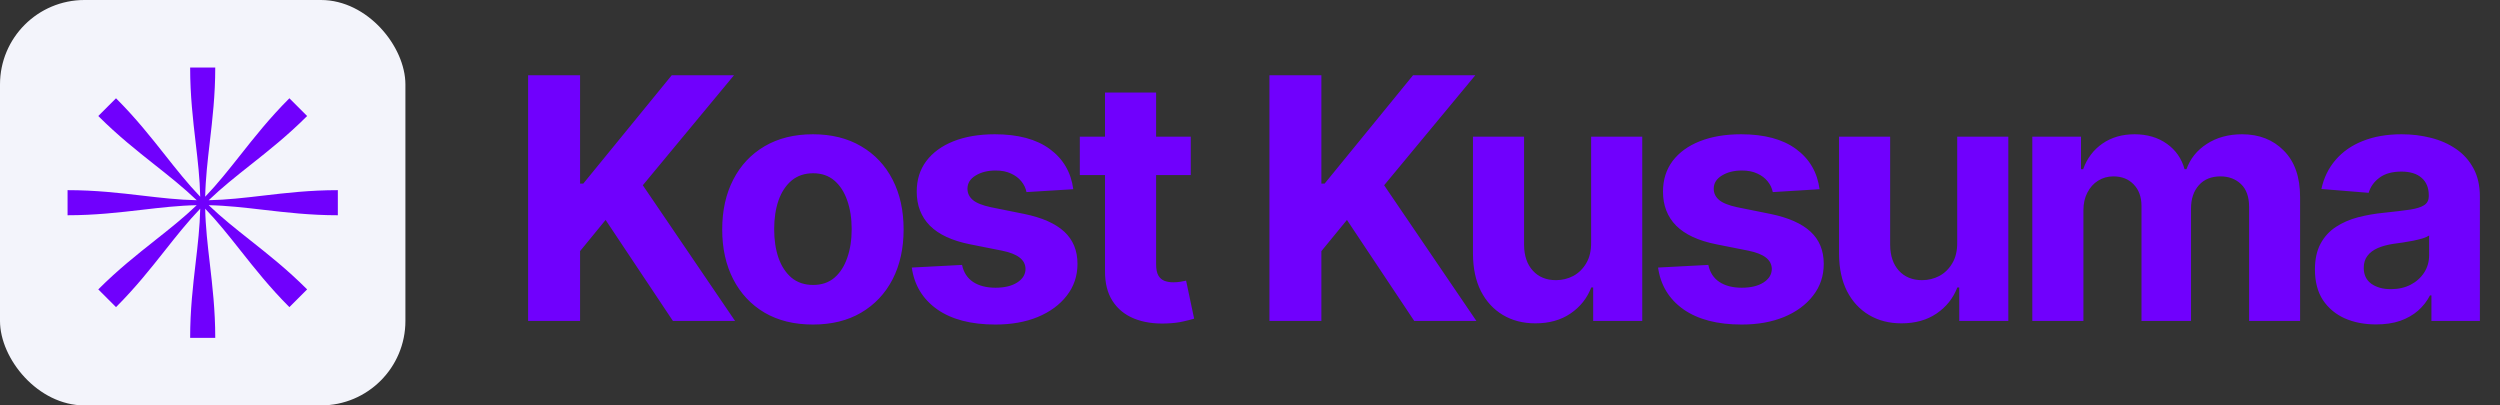 <svg width="148" height="24" viewBox="0 0 148 24" fill="none" xmlns="http://www.w3.org/2000/svg">
<rect x="0" y="0" width="148" height="24" fill="#333333" stroke="none"/>
<rect width="24" height="24" rx="5" fill="#F3F4FB"/>
<g clip-path="url(#clip0_1_21)">
<path d="M11.581 8.429C11.423 7.079 11.257 5.655 11.257 4H12.743C12.743 5.636 12.577 7.059 12.42 8.41C12.292 9.511 12.169 10.564 12.147 11.646C12.893 10.868 13.545 10.043 14.229 9.179C15.072 8.113 15.962 6.988 17.132 5.818L18.182 6.868C17.025 8.025 15.902 8.914 14.835 9.759L14.834 9.759C13.966 10.447 13.135 11.105 12.354 11.853C13.432 11.831 14.476 11.709 15.571 11.581C16.92 11.423 18.345 11.257 20 11.257V12.743C18.364 12.743 16.941 12.577 15.59 12.42L15.589 12.42C14.488 12.292 13.435 12.169 12.354 12.147C13.132 12.892 13.956 13.544 14.82 14.227L14.821 14.229C15.887 15.072 17.012 15.962 18.182 17.132L17.132 18.182C15.975 17.025 15.086 15.902 14.242 14.836L14.239 14.833L14.238 14.831C13.551 13.963 12.894 13.133 12.147 12.354C12.169 13.436 12.292 14.489 12.42 15.59C12.577 16.941 12.743 18.364 12.743 20H11.257C11.257 18.345 11.423 16.921 11.581 15.571L11.581 15.569C11.709 14.475 11.831 13.431 11.853 12.354C11.106 13.133 10.449 13.963 9.762 14.831L9.76 14.833L9.758 14.836C8.914 15.902 8.025 17.025 6.868 18.182L5.818 17.132C6.988 15.962 8.113 15.072 9.179 14.229L9.18 14.227C10.044 13.544 10.868 12.892 11.646 12.147C10.564 12.169 9.511 12.292 8.41 12.42C7.059 12.577 5.636 12.743 4 12.743V11.257C5.655 11.257 7.08 11.423 8.429 11.581C9.524 11.709 10.568 11.831 11.646 11.853C10.865 11.105 10.034 10.447 9.165 9.759C8.098 8.914 6.975 8.025 5.818 6.868L6.868 5.818C8.038 6.988 8.928 8.113 9.771 9.179C10.455 10.043 11.107 10.868 11.853 11.646C11.831 10.569 11.709 9.525 11.581 8.431L11.581 8.429Z" fill="#7000FD"/>
</g>
<path d="M31.264 19V4.455H34.34V10.868H34.531L39.766 4.455H43.452L38.054 10.967L43.516 19H39.837L35.852 13.02L34.34 14.867V19H31.264ZM48.125 19.213C47.021 19.213 46.067 18.979 45.262 18.51C44.462 18.037 43.844 17.378 43.409 16.535C42.973 15.688 42.755 14.706 42.755 13.588C42.755 12.461 42.973 11.476 43.409 10.633C43.844 9.786 44.462 9.128 45.262 8.659C46.067 8.186 47.021 7.949 48.125 7.949C49.228 7.949 50.18 8.186 50.98 8.659C51.785 9.128 52.405 9.786 52.841 10.633C53.276 11.476 53.494 12.461 53.494 13.588C53.494 14.706 53.276 15.688 52.841 16.535C52.405 17.378 51.785 18.037 50.98 18.51C50.18 18.979 49.228 19.213 48.125 19.213ZM48.139 16.869C48.641 16.869 49.06 16.727 49.396 16.443C49.732 16.154 49.985 15.761 50.156 15.264C50.331 14.767 50.419 14.201 50.419 13.567C50.419 12.932 50.331 12.367 50.156 11.869C49.985 11.372 49.732 10.979 49.396 10.69C49.06 10.402 48.641 10.257 48.139 10.257C47.632 10.257 47.206 10.402 46.86 10.69C46.52 10.979 46.261 11.372 46.086 11.869C45.916 12.367 45.831 12.932 45.831 13.567C45.831 14.201 45.916 14.767 46.086 15.264C46.261 15.761 46.52 16.154 46.86 16.443C47.206 16.727 47.632 16.869 48.139 16.869ZM63.538 11.202L60.768 11.372C60.721 11.135 60.619 10.922 60.463 10.733C60.306 10.539 60.1 10.385 59.845 10.271C59.594 10.153 59.293 10.094 58.943 10.094C58.474 10.094 58.079 10.193 57.757 10.392C57.435 10.586 57.274 10.847 57.274 11.173C57.274 11.434 57.378 11.654 57.586 11.834C57.795 12.014 58.152 12.158 58.659 12.267L60.633 12.665C61.694 12.883 62.484 13.233 63.005 13.716C63.526 14.199 63.787 14.833 63.787 15.619C63.787 16.334 63.576 16.962 63.154 17.501C62.738 18.041 62.165 18.463 61.436 18.766C60.711 19.064 59.876 19.213 58.929 19.213C57.484 19.213 56.334 18.912 55.477 18.311C54.625 17.705 54.125 16.881 53.978 15.839L56.954 15.683C57.044 16.124 57.262 16.46 57.608 16.692C57.953 16.919 58.396 17.033 58.936 17.033C59.466 17.033 59.892 16.931 60.214 16.727C60.541 16.519 60.707 16.251 60.711 15.925C60.707 15.65 60.591 15.425 60.363 15.25C60.136 15.07 59.786 14.933 59.312 14.838L57.423 14.462C56.358 14.249 55.565 13.879 55.044 13.354C54.528 12.828 54.27 12.158 54.27 11.344C54.27 10.643 54.459 10.039 54.838 9.533C55.221 9.026 55.759 8.635 56.45 8.361C57.146 8.086 57.96 7.949 58.893 7.949C60.271 7.949 61.355 8.24 62.146 8.822C62.941 9.405 63.405 10.198 63.538 11.202ZM70.494 8.091V10.364H63.925V8.091H70.494ZM65.416 5.477H68.442V15.648C68.442 15.927 68.484 16.145 68.57 16.301C68.655 16.453 68.773 16.559 68.925 16.621C69.081 16.682 69.261 16.713 69.465 16.713C69.606 16.713 69.749 16.701 69.891 16.678C70.033 16.649 70.142 16.628 70.217 16.614L70.693 18.865C70.542 18.912 70.329 18.967 70.054 19.028C69.779 19.095 69.445 19.135 69.053 19.149C68.323 19.178 67.684 19.081 67.135 18.858C66.59 18.635 66.167 18.29 65.864 17.821C65.561 17.352 65.412 16.76 65.416 16.046V5.477ZM75.151 19V4.455H78.226V10.868H78.418L83.652 4.455H87.338L81.941 10.967L87.402 19H83.723L79.739 13.02L78.226 14.867V19H75.151ZM94.195 14.355V8.091H97.221V19H94.316V17.018H94.202C93.956 17.658 93.547 18.171 92.974 18.56C92.406 18.948 91.712 19.142 90.893 19.142C90.164 19.142 89.522 18.976 88.968 18.645C88.414 18.313 87.981 17.842 87.668 17.232C87.361 16.621 87.204 15.889 87.2 15.037V8.091H90.225V14.497C90.23 15.141 90.403 15.65 90.744 16.024C91.085 16.398 91.541 16.585 92.114 16.585C92.479 16.585 92.82 16.502 93.137 16.337C93.454 16.166 93.71 15.915 93.904 15.584C94.103 15.252 94.2 14.843 94.195 14.355ZM107.718 11.202L104.948 11.372C104.9 11.135 104.799 10.922 104.642 10.733C104.486 10.539 104.28 10.385 104.025 10.271C103.774 10.153 103.473 10.094 103.123 10.094C102.654 10.094 102.258 10.193 101.936 10.392C101.614 10.586 101.453 10.847 101.453 11.173C101.453 11.434 101.558 11.654 101.766 11.834C101.974 12.014 102.332 12.158 102.838 12.267L104.813 12.665C105.873 12.883 106.664 13.233 107.185 13.716C107.706 14.199 107.966 14.833 107.966 15.619C107.966 16.334 107.756 16.962 107.334 17.501C106.917 18.041 106.345 18.463 105.615 18.766C104.891 19.064 104.055 19.213 103.108 19.213C101.664 19.213 100.514 18.912 99.657 18.311C98.804 17.705 98.305 16.881 98.158 15.839L101.134 15.683C101.224 16.124 101.442 16.46 101.787 16.692C102.133 16.919 102.576 17.033 103.115 17.033C103.646 17.033 104.072 16.931 104.394 16.727C104.721 16.519 104.886 16.251 104.891 15.925C104.886 15.65 104.77 15.425 104.543 15.25C104.316 15.07 103.965 14.933 103.492 14.838L101.603 14.462C100.537 14.249 99.744 13.879 99.223 13.354C98.707 12.828 98.449 12.158 98.449 11.344C98.449 10.643 98.639 10.039 99.017 9.533C99.401 9.026 99.938 8.635 100.63 8.361C101.326 8.086 102.14 7.949 103.073 7.949C104.451 7.949 105.535 8.24 106.326 8.822C107.121 9.405 107.585 10.198 107.718 11.202ZM115.867 14.355V8.091H118.893V19H115.988V17.018H115.874C115.628 17.658 115.219 18.171 114.646 18.56C114.077 18.948 113.384 19.142 112.565 19.142C111.835 19.142 111.194 18.976 110.64 18.645C110.086 18.313 109.653 17.842 109.34 17.232C109.032 16.621 108.876 15.889 108.871 15.037V8.091H111.897V14.497C111.902 15.141 112.075 15.65 112.415 16.024C112.756 16.398 113.213 16.585 113.786 16.585C114.151 16.585 114.492 16.502 114.809 16.337C115.126 16.166 115.382 15.915 115.576 15.584C115.775 15.252 115.872 14.843 115.867 14.355ZM120.313 19V8.091H123.196V10.016H123.324C123.551 9.376 123.93 8.872 124.461 8.503C124.991 8.134 125.625 7.949 126.364 7.949C127.112 7.949 127.749 8.136 128.275 8.51C128.8 8.879 129.15 9.381 129.326 10.016H129.439C129.662 9.391 130.064 8.891 130.647 8.517C131.234 8.138 131.927 7.949 132.728 7.949C133.746 7.949 134.572 8.273 135.206 8.922C135.846 9.566 136.165 10.48 136.165 11.663V19H133.147V12.26C133.147 11.654 132.986 11.199 132.664 10.896C132.342 10.593 131.939 10.442 131.456 10.442C130.907 10.442 130.479 10.617 130.171 10.967C129.863 11.313 129.709 11.77 129.709 12.338V19H126.776V12.196C126.776 11.661 126.622 11.235 126.314 10.918C126.011 10.6 125.611 10.442 125.114 10.442C124.778 10.442 124.475 10.527 124.205 10.697C123.94 10.863 123.729 11.098 123.573 11.401C123.417 11.699 123.338 12.049 123.338 12.452V19H120.313ZM140.666 19.206C139.97 19.206 139.35 19.085 138.805 18.844C138.261 18.598 137.83 18.235 137.512 17.757C137.2 17.274 137.044 16.673 137.044 15.953C137.044 15.347 137.155 14.838 137.377 14.426C137.6 14.014 137.903 13.683 138.287 13.432C138.67 13.181 139.106 12.992 139.593 12.864C140.086 12.736 140.602 12.646 141.142 12.594C141.776 12.527 142.288 12.466 142.676 12.409C143.064 12.348 143.346 12.258 143.521 12.139C143.696 12.021 143.784 11.846 143.784 11.614V11.571C143.784 11.121 143.642 10.773 143.358 10.527C143.078 10.281 142.681 10.158 142.164 10.158C141.62 10.158 141.187 10.278 140.865 10.52C140.543 10.757 140.33 11.055 140.225 11.415L137.427 11.188C137.569 10.525 137.849 9.952 138.265 9.469C138.682 8.981 139.219 8.607 139.877 8.347C140.54 8.081 141.307 7.949 142.179 7.949C142.785 7.949 143.365 8.02 143.919 8.162C144.477 8.304 144.972 8.524 145.403 8.822C145.839 9.121 146.182 9.504 146.433 9.973C146.684 10.437 146.809 10.993 146.809 11.642V19H143.94V17.487H143.855C143.68 17.828 143.445 18.129 143.152 18.389C142.858 18.645 142.505 18.846 142.093 18.993C141.681 19.135 141.206 19.206 140.666 19.206ZM141.532 17.118C141.977 17.118 142.37 17.03 142.711 16.855C143.052 16.675 143.32 16.434 143.514 16.131C143.708 15.828 143.805 15.484 143.805 15.101V13.943C143.71 14.005 143.58 14.062 143.414 14.114C143.253 14.161 143.071 14.206 142.868 14.249C142.664 14.287 142.46 14.322 142.257 14.355C142.053 14.383 141.868 14.41 141.703 14.433C141.348 14.485 141.038 14.568 140.772 14.682C140.507 14.796 140.301 14.949 140.154 15.143C140.008 15.333 139.934 15.57 139.934 15.854C139.934 16.266 140.083 16.581 140.382 16.798C140.685 17.011 141.068 17.118 141.532 17.118Z" fill="#7000FD"/>
<defs>
<clipPath id="clip0_1_21">
<rect width="16" height="16" fill="white" transform="translate(4 4)"/>
</clipPath>
</defs>
</svg>
